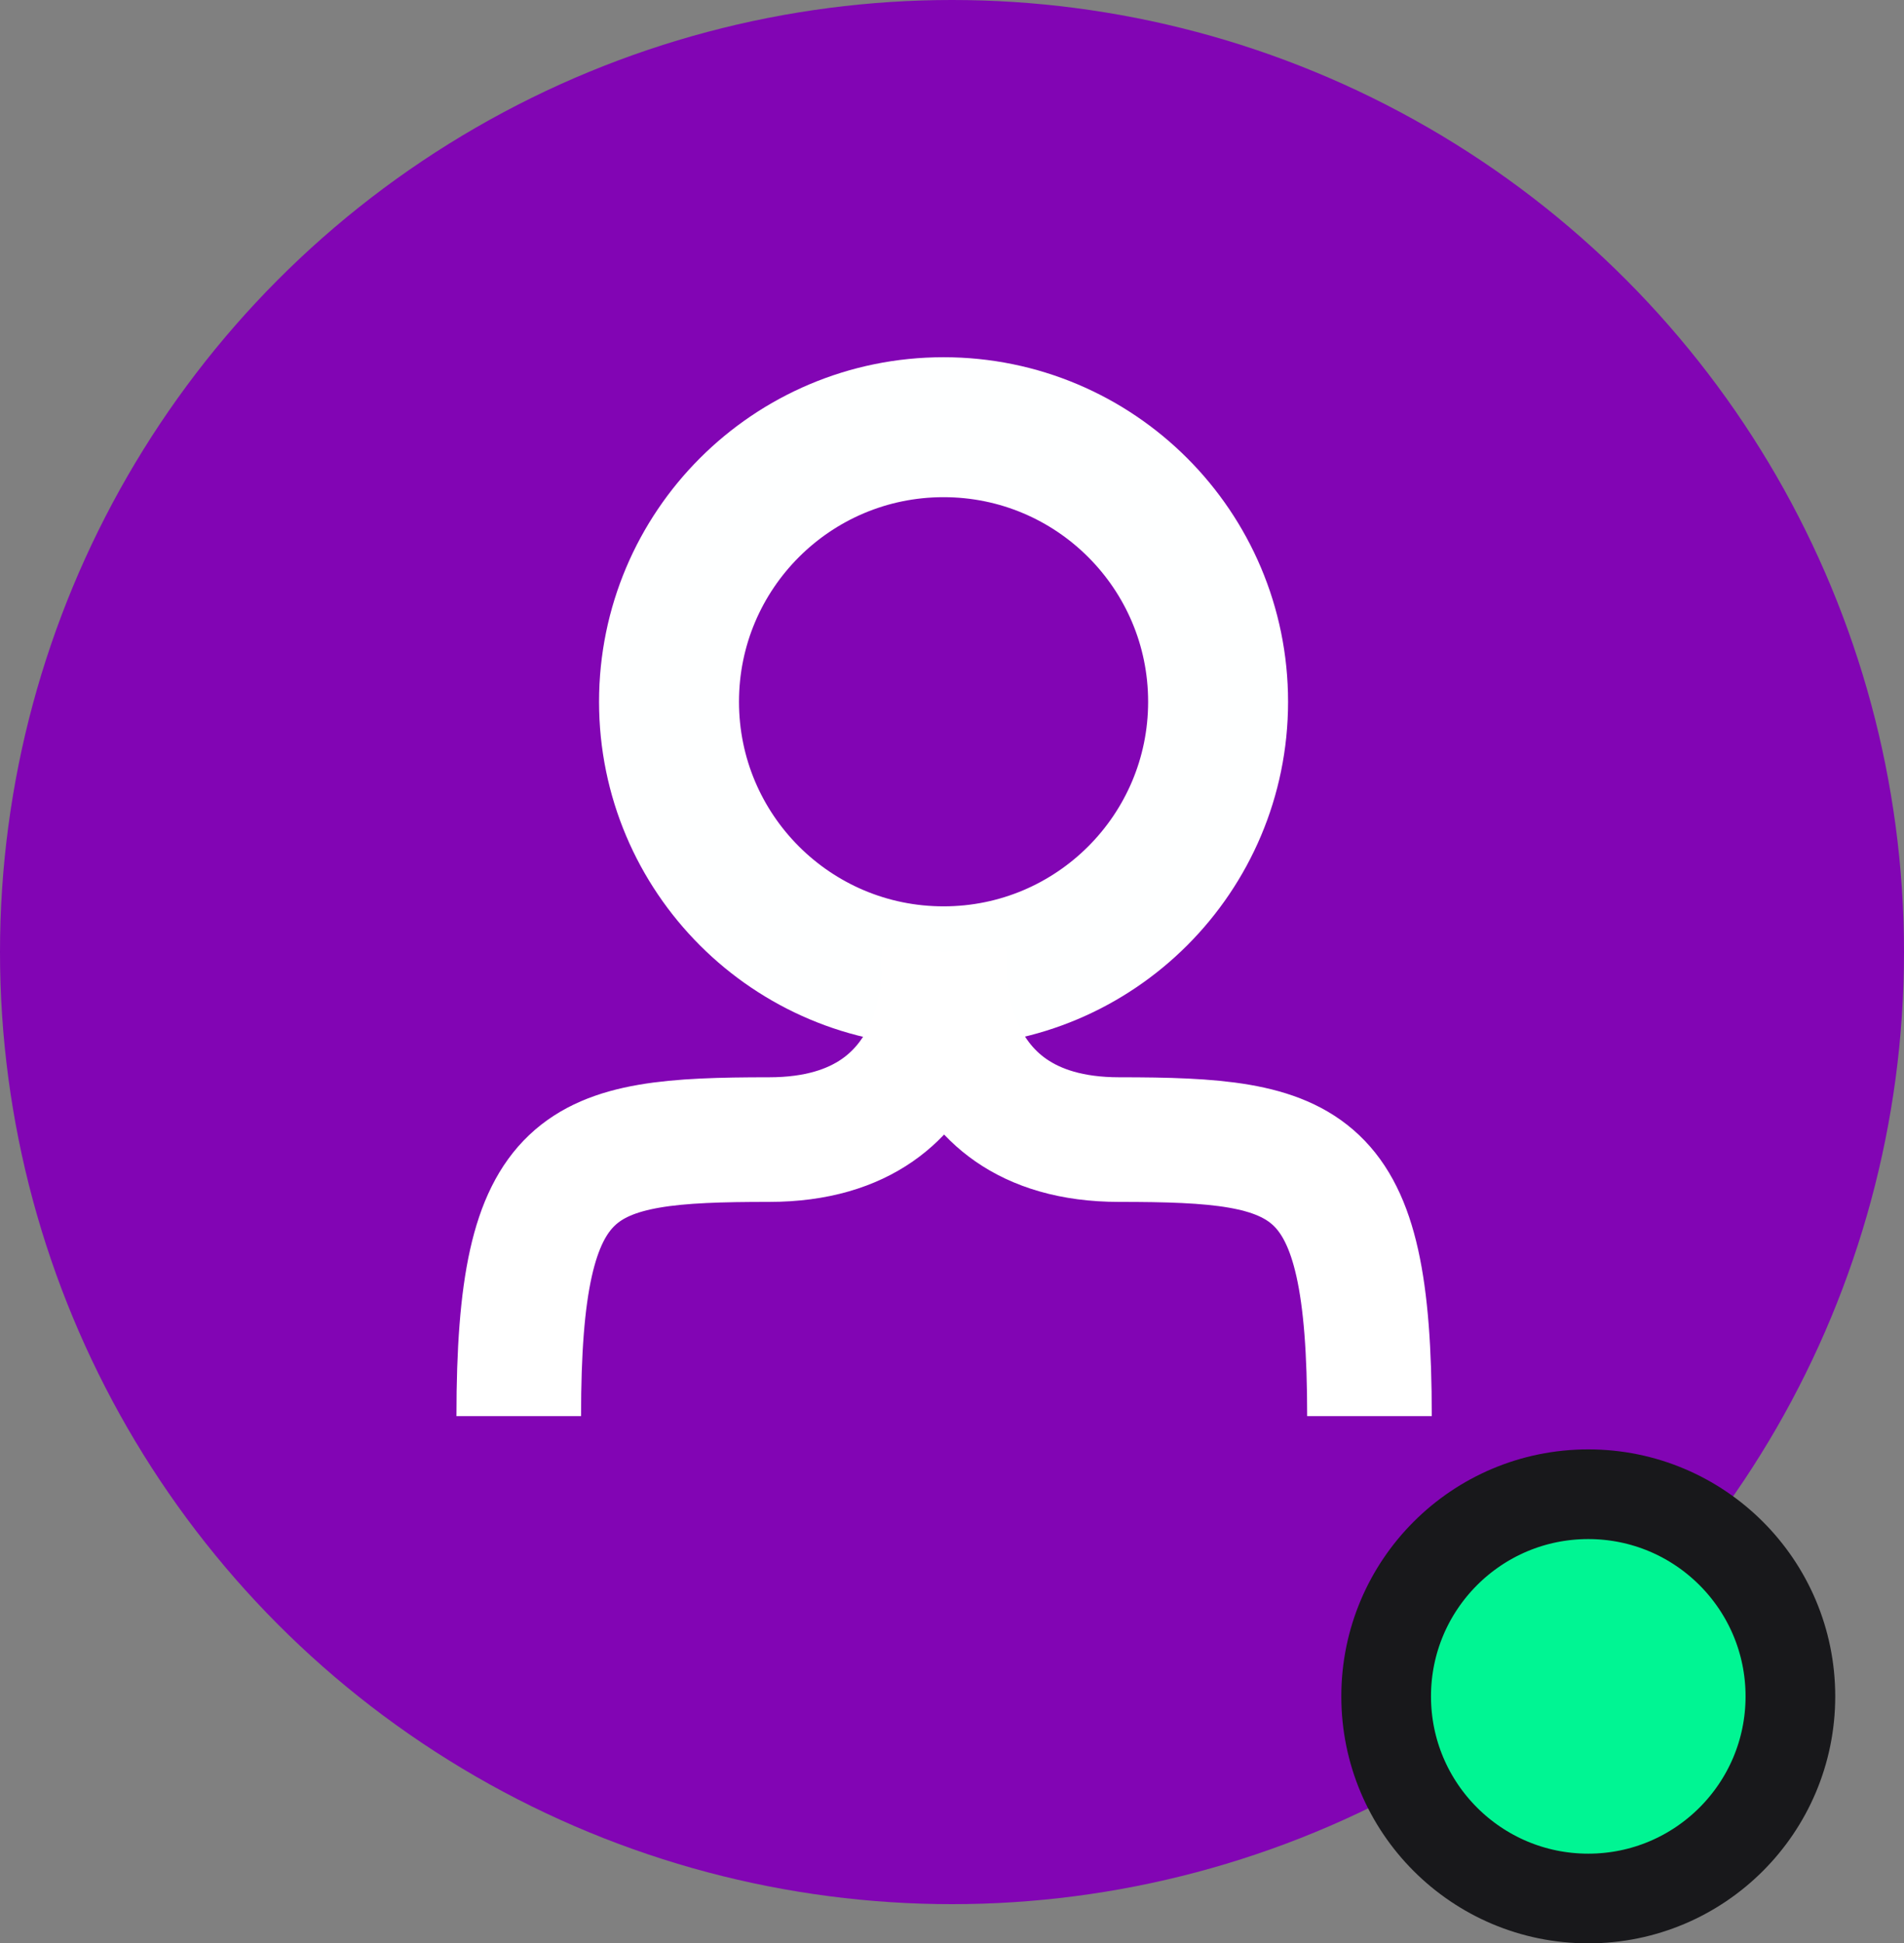 <?xml version="1.0" encoding="UTF-8" standalone="no"?>
<!-- Created with Inkscape (http://www.inkscape.org/) -->

<svg
   width="90mm"
   height="91.853mm"
   viewBox="0 0 90 91.853"
   version="1.1"
   id="svg5"
   inkscape:version="1.1.1 (c3084ef, 2021-09-22)"
   sodipodi:docname="avatar.svg"
   xmlns:inkscape="http://www.inkscape.org/namespaces/inkscape"
   xmlns:sodipodi="http://sodipodi.sourceforge.net/DTD/sodipodi-0.dtd"
   xmlns="http://www.w3.org/2000/svg"
   xmlns:svg="http://www.w3.org/2000/svg">
  <rect x="0" y="0" width="90" height="91.853" fill="#808080" stroke="none"/>
  <sodipodi:namedview
     id="namedview7"
     pagecolor="#ffffff"
     bordercolor="#666666"
     borderopacity="1.0"
     inkscape:pageshadow="2"
     inkscape:pageopacity="0"
     inkscape:pagecheckerboard="true"
     inkscape:document-units="mm"
     showgrid="false"
     width="100mm"
     inkscape:zoom="3.1108586"
     inkscape:cx="229.03645"
     inkscape:cy="200.90916"
     inkscape:window-width="2180"
     inkscape:window-height="1378"
     inkscape:window-x="380"
     inkscape:window-y="34"
     inkscape:window-maximized="0"
     inkscape:current-layer="layer1"
     borderlayer="true"
     fit-margin-top="0"
     fit-margin-left="0"
     fit-margin-right="0"
     fit-margin-bottom="0" />
  <defs
     id="defs2" />
  <g
     inkscape:groupmode="layer"
     id="layer2"
     inkscape:label="Layer 2"
     sodipodi:insensitive="true"
     transform="translate(-5,-5)">
    <circle
       style="fill:#8205b4;fill-opacity:1;stroke-width:49.76"
       id="path846"
       cx="50"
       cy="50"
       r="45" />
  </g>
  <g
     inkscape:label="Layer 1"
     inkscape:groupmode="layer"
     id="layer1"
     transform="translate(-5,-5)">
    <ellipse
       style="fill:#8205b4;fill-opacity:0;stroke:#feffff;stroke-width:6.615;stroke-miterlimit:4;stroke-dasharray:none;stroke-opacity:1"
       id="path972"
       cx="49.601"
       cy="38.169"
       rx="12.977"
       ry="12.977" />
    <path
       style="fill:none;stroke:#ffffff;stroke-width:5.89;stroke-linecap:butt;stroke-linejoin:miter;stroke-miterlimit:4;stroke-dasharray:none;stroke-opacity:1"
       d="m 49.627,49.995 c 0,0 0.782,8.868 -8.277,8.868 -9.059,0 -11.829,0.774 -11.829,13.071"
       id="path1485"
       sodipodi:nodetypes="csc" />
    <path
       style="fill:none;stroke:#ffffff;stroke-width:5.89;stroke-linecap:butt;stroke-linejoin:miter;stroke-miterlimit:4;stroke-dasharray:none;stroke-opacity:1"
       d="m 49.627,49.995 c 0,0 -0.782,8.868 8.277,8.868 9.059,0 11.829,0.774 11.829,13.071"
       id="path1485-2"
       sodipodi:nodetypes="csc" />
  </g>
  <g
     inkscape:groupmode="layer"
     id="layer3"
     inkscape:label="Layer 3"
     sodipodi:insensitive="true"
     transform="translate(-5,-5)">
    <circle
       style="fill:#00f593;fill-opacity:1;stroke:#18181b;stroke-width:4.239;stroke-miterlimit:4;stroke-dasharray:none;stroke-opacity:1"
       id="path2166"
       cx="80.076"
       cy="85.179"
       r="9.554" />
  </g>
</svg>
